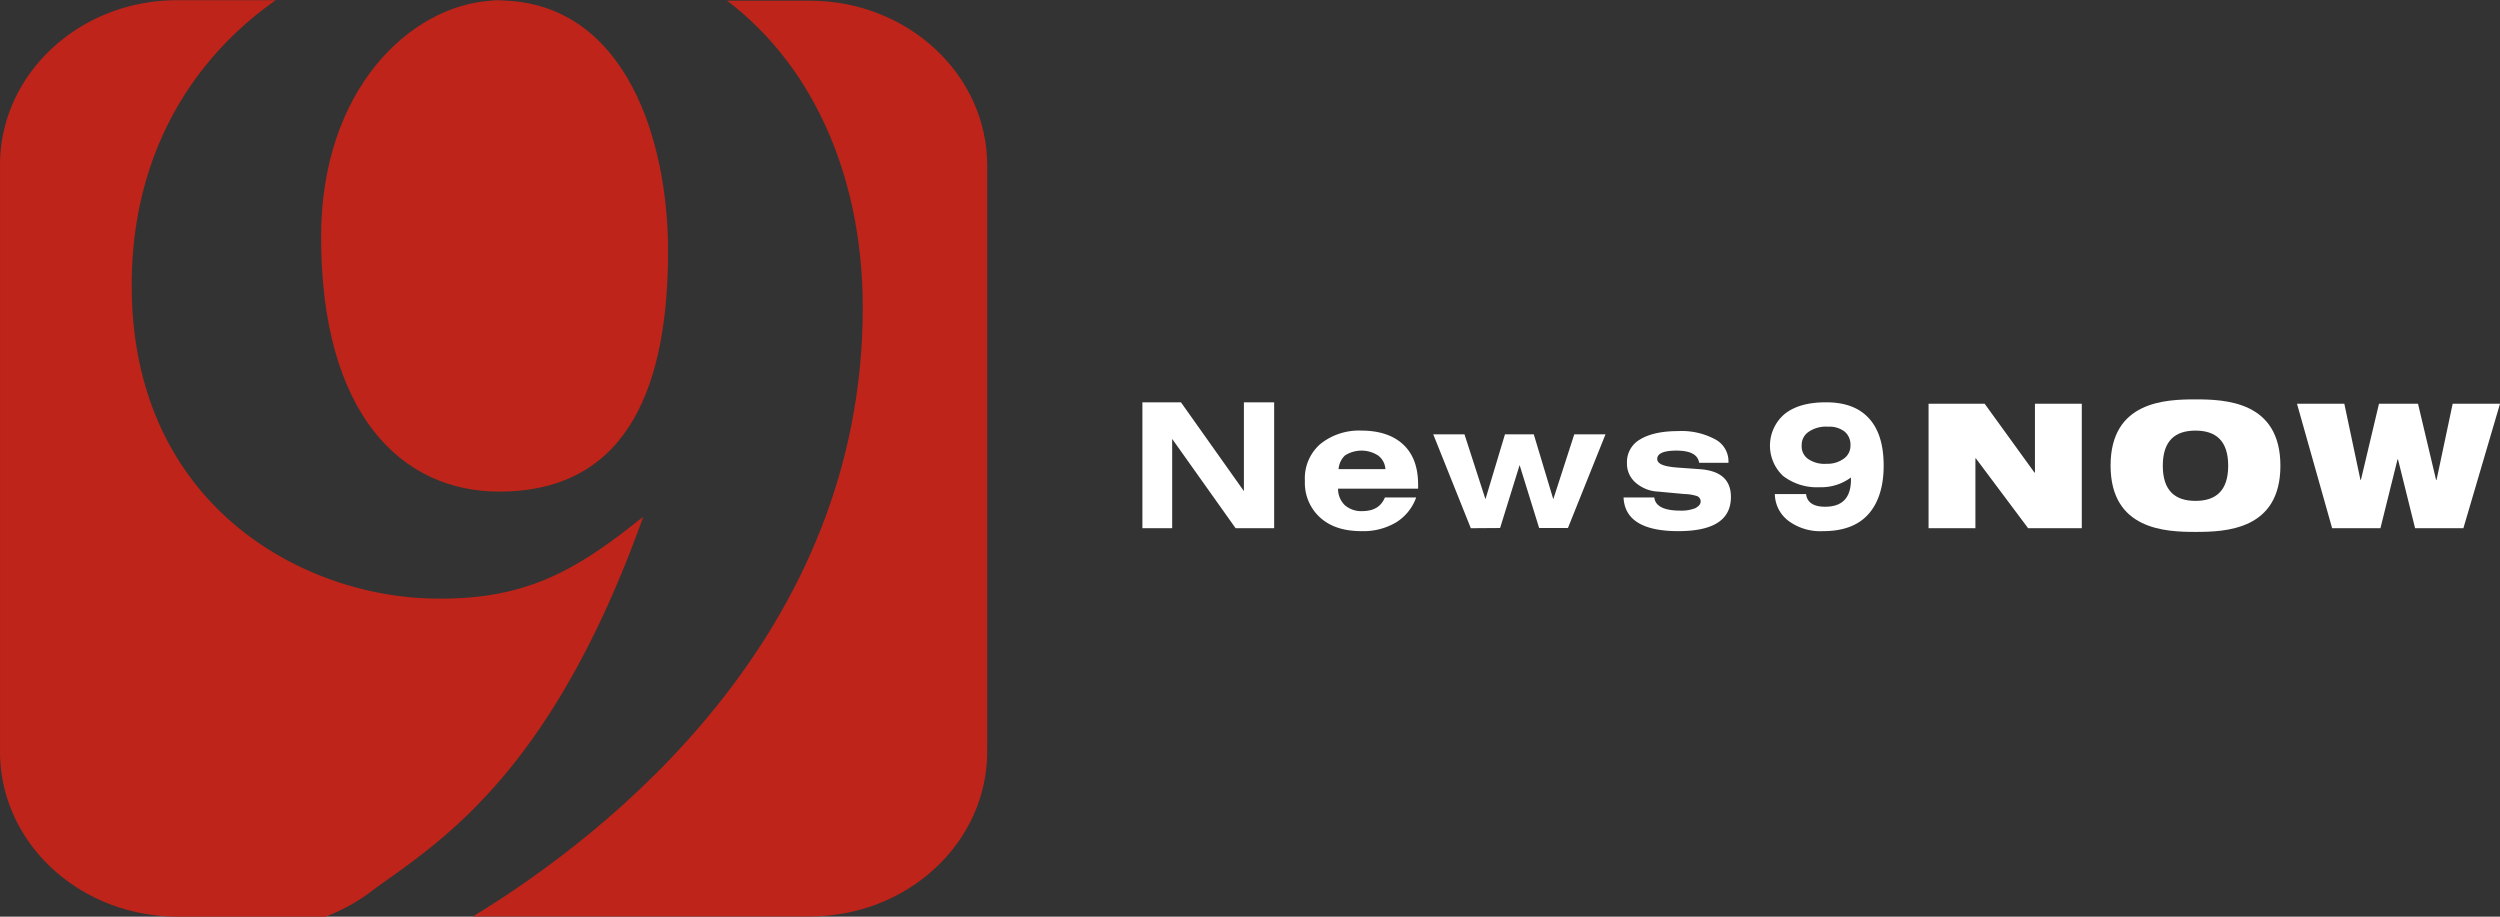 <svg version="1.1" viewBox="0 0 512.3 187.84" xmlns="http://www.w3.org/2000/svg">
 <rect x="0" y="0" width="512.3" height="187.84" fill="#333333" stroke="none"/>
 <g fill="#fff">
  <path d="m234.1 108.24v-25.8h7.9l12.9 18.2v-18.2h6.2v25.8h-7.9l-13-18.3v18.3z"/>
  <path d="m290.2 101.94a9.9 9.9 0 0 1-4.1 5.1 13.13 13.13 0 0 1-7.1 1.8c-3.6 0-6.4-0.9-8.5-2.8a9.59 9.59 0 0 1-3.1-7.5 9.32 9.32 0 0 1 3.1-7.5 12.6 12.6 0 0 1 8.5-2.8c3.7 0 6.6 1 8.6 2.9s3 4.6 3 8.2v0.8h-16.4a4.6 4.6 0 0 0 1.4 3.4 5.13 5.13 0 0 0 3.5 1.2c2.4 0 3.9-0.9 4.7-2.8zm-15.9-5.8h9.6a3.75 3.75 0 0 0-1.5-2.8 6.28 6.28 0 0 0-6.8 0 4.34 4.34 0 0 0-1.3 2.8z"/>
  <path d="m301.4 108.24-7.7-19.24h6.4l4.3 13.3 4-13.3h5.9l4 13.3 4.3-13.3h6.4l-7.7 19.2h-5.9l-4-12.9-4 12.9z"/>
  <path d="m332.7 101.94h6.3q0.3 2.7 5.4 2.7a7.75 7.75 0 0 0 3-0.5c0.7-0.4 1.1-0.8 1.1-1.4a1.17 1.17 0 0 0-0.8-1.1 9 9 0 0 0-2.5-0.4l-5.4-0.5a7.49 7.49 0 0 1-4.7-1.9 5.09 5.09 0 0 1-1.7-4 5.3 5.3 0 0 1 2.7-4.8c1.8-1.1 4.4-1.7 7.8-1.7a14.5 14.5 0 0 1 7.6 1.7 5.1 5.1 0 0 1 2.7 4.6v0.2h-6c-0.3-1.7-1.8-2.5-4.7-2.5-2.6 0-3.9 0.6-3.9 1.7s1.5 1.6 4.5 1.8l4.2 0.3c4.3 0.3 6.4 2.2 6.4 5.7 0 4.7-3.6 7-10.8 7s-11-2.3-11.2-6.9z"/>
  <path d="m363.7 101.24h6.4c0.2 1.7 1.5 2.6 3.9 2.6 3.6 0 5.3-1.9 5.3-5.6v-0.4a10.19 10.19 0 0 1-6.4 2 11.39 11.39 0 0 1-7.5-2.3 8.51 8.51 0 0 1 0.3-12.7c2-1.6 4.8-2.4 8.5-2.4 3.9 0 6.8 1.1 8.8 3.3s3 5.4 3 9.7-1.1 7.7-3.2 10-5.2 3.4-9.2 3.4a10.93 10.93 0 0 1-7.1-2.1 7 7 0 0 1-2.8-5.5zm5.5-10a3.17 3.17 0 0 0 1.3 2.8 5.94 5.94 0 0 0 3.8 1 5.72 5.72 0 0 0 3.6-1.1 3.23 3.23 0 0 0 1.3-2.7 3.49 3.49 0 0 0-1.2-2.8 5.11 5.11 0 0 0-3.4-1 6.25 6.25 0 0 0-3.9 1 3.22 3.22 0 0 0-1.5 2.8z"/>
  <path d="m395.2 82.74h11.5l10.2 14.1h0.1v-14.1h9.6v25.5h-11l-10.7-14.3h-0.1v14.3h-9.6z"/>
  <path d="m449.9 81.84c6.1 0 17.4 0.4 17.4 13.6s-11.3 13.56-17.4 13.56-17.4-0.4-17.4-13.6 11.3-13.56 17.4-13.56zm0 20.8c4.1 0 6.7-2 6.7-7.2s-2.6-7.2-6.7-7.2-6.7 2-6.7 7.2 2.6 7.2 6.7 7.2z"/>
  <path d="m470.7 82.74h9.7l3.3 15.6h0.1l3.7-15.6h8l3.7 15.6h0.1l3.3-15.6h9.7l-7.5 25.5h-9.9l-3.5-14.1h-0.1l-3.5 14.1h-9.9z"/>
 </g>
 <g fill="#be2419">
  <path class="cls-1" d="m100.6 0.14h3.3c-0.4 0-0.8-0.1-1.3-0.1a6.73 6.73 0 0 0-2 0.1z"/>
  <path class="cls-1" d="m176.8 63c0 67.1-52.3 108-79.9 124.8h69c20.1 0 36.4-15.1 36.4-33.8v-120.06c0-18.7-16.3-33.8-36.4-33.8h-16.9c18.9 14.4 27.8 38 27.8 62.86z"/>
  <path class="cls-1" d="m36.5 187.84h30.2a38.32 38.32 0 0 0 8.6-4.6c12.7-9.6 36.8-22.2 56.5-77.3l-0.7 0.5c-13.4 10.7-23.8 16.7-42.9 16.2-27.2-0.7-61.9-20-61.2-65.5 0.4-26.2 12.7-45.3 29.5-57.1h-20.1c-20.1-0.04-36.4 15.1-36.4 33.8v120.16c0 18.74 16.3 33.84 36.5 33.84z"/>
  <path class="cls-1" d="m65.8 48.54c0 36.4 16.5 52.2 36.5 52.2 27.2 0 34.6-23 34.6-49.3 0-22.9-8.7-50-33-51.3h-3.3c-16.6 1.1-34.8 18.2-34.8 48.4z"/>
 </g>
</svg>
